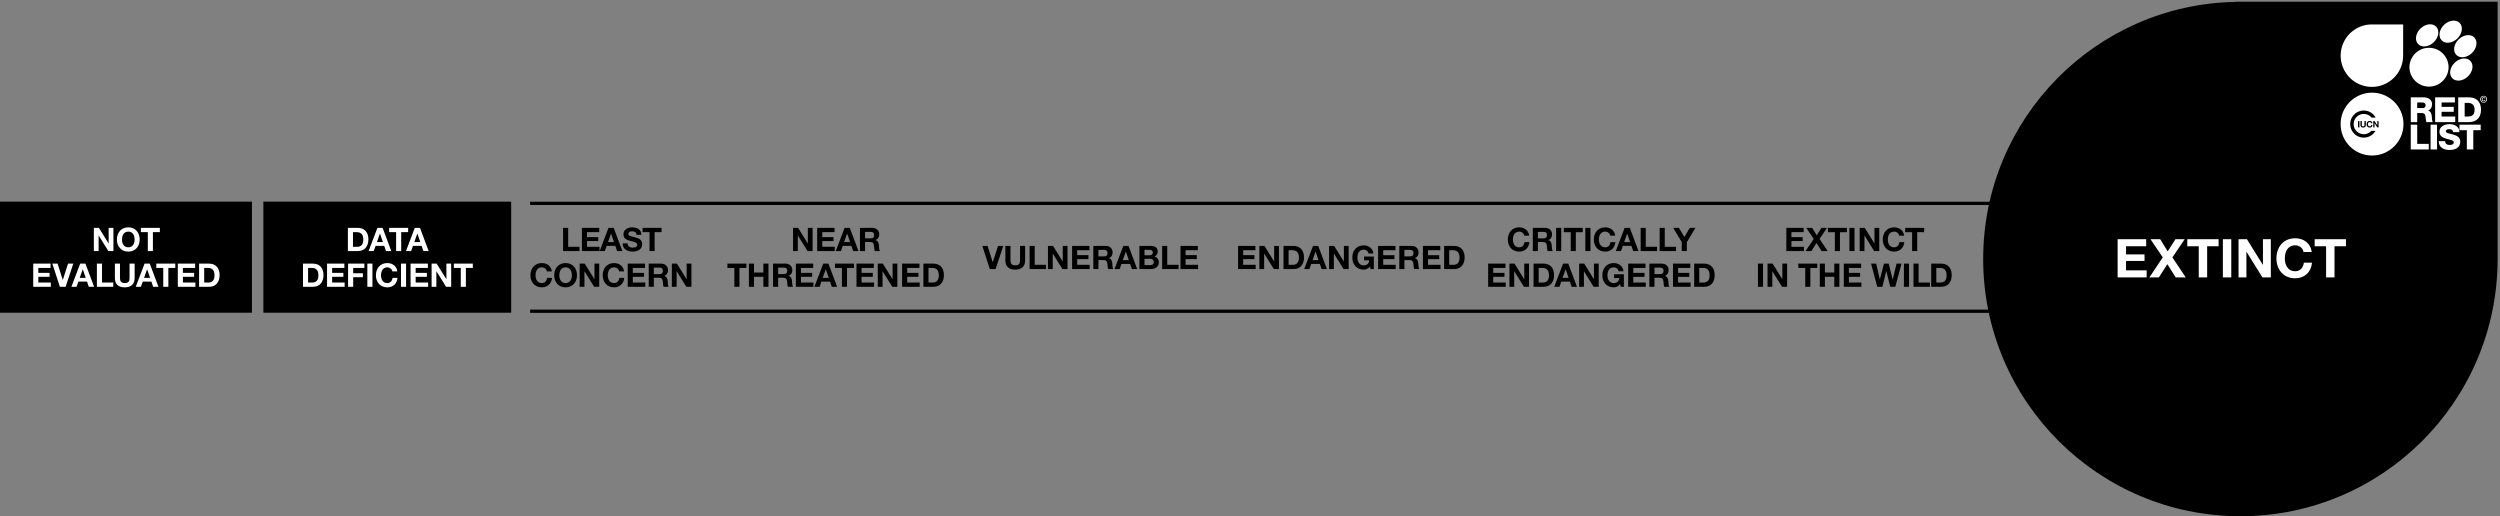 <svg xmlns="http://www.w3.org/2000/svg" width="770" height="159" viewBox="0 0 770 159"><rect x="0" y="0" width="770" height="159" fill="#808080" stroke="none"/><title>category-scale_ex</title><g fill="none" fill-rule="evenodd"><path fill="#000" d="M769.272 79.77V.543h-80.574v.034c-43.127.72-77.88 35.884-77.88 79.197 0 43.757 35.475 79.226 79.224 79.226 43.621 0 79.004-35.252 79.222-78.822h.008v-.33l.002-.074-.002-.004"/><path fill="#FFF" d="M742.516 29.976h3.892c1.347 0 2.673.609 2.673 2.149 0 .823-.395 1.604-1.197 1.914v.021c.812.193 1.048 1.102 1.112 1.829.021.32.053 1.444.32 1.721h-1.967c-.171-.257-.203-1.005-.225-1.219-.054-.769-.182-1.561-1.112-1.561h-1.508v2.78h-1.988v-7.634zm1.988 3.315h1.669c.598 0 .919-.322.919-.899 0-.566-.449-.823-1.005-.823h-1.583v1.722zm5.518-3.315h6.084v1.593h-4.095v1.337h3.743v1.539h-3.743v1.454h4.203v1.711h-6.192v-7.634m7.112 0h3.282c2.342 0 3.742 1.422 3.742 3.785 0 2.502-1.422 3.849-3.742 3.849h-3.282v-7.634zm1.988 5.923h.941c1.508-.031 2.107-.62 2.107-2.149 0-1.39-.748-2.063-2.107-2.063h-.941v4.212zm-16.606 2.496h1.988v5.924h3.561v1.71h-5.549v-7.634m6.105 7.634h1.989v-7.634h-1.989zm4.491-2.566c.043.898.599 1.187 1.445 1.187.597 0 1.218-.213 1.218-.78 0-.674-1.09-.803-2.192-1.113-1.091-.31-2.235-.801-2.235-2.202 0-1.668 1.679-2.321 3.112-2.321 1.519 0 3.048.738 3.058 2.46h-1.989c.033-.695-.62-.92-1.229-.92-.428 0-.963.15-.963.652 0 .589 1.101.696 2.214 1.006 1.101.31 2.213.823 2.213 2.202 0 1.936-1.647 2.556-3.326 2.556-1.753 0-3.303-.77-3.314-2.727h1.988"/><path fill="#FFF" d="M764.052 40.105h-2.278v5.924h-1.989v-5.924h-2.277v-1.71h6.544v1.71m-6.777-27.991c-1.532 1.48-1.861 3.625-.736 4.791 1.127 1.166 3.283.91 4.815-.57 1.533-1.48 1.863-3.625.736-4.79-1.126-1.166-3.282-.911-4.815.569"/><path fill="#FFF" d="M756.049 19.311c-1.531 1.48-1.861 3.625-.735 4.79 1.127 1.167 3.282.911 4.813-.569 1.533-1.48 1.862-3.625.736-4.792-1.125-1.165-3.281-.909-4.814.571"/><g fill="#FFF"><path d="M745.521 8.782c-1.533 1.481-1.861 3.625-.735 4.792 1.126 1.165 3.281.91 4.814-.57 1.531-1.481 1.861-3.626.735-4.792-1.126-1.165-3.282-.911-4.814.57"/><path d="M752.775 7.647c-1.533 1.48-1.862 3.624-.737 4.79 1.128 1.166 3.282.912 4.816-.569 1.531-1.48 1.861-3.626.734-4.791-1.125-1.166-3.28-.91-4.813.57"/></g><path fill="#FFF" d="M754.164 20.753a6.031 6.031 0 0 1-12.06 0 6.03 6.03 0 0 1 12.06 0m-14.005-3.611a9.614 9.614 0 0 1-9.615 9.615 9.613 9.613 0 0 1-9.615-9.615c0-5.309 4.304-9.614 9.615-9.614h9.627l-.012 9.614m.106 21.08c0 5.343-4.332 9.674-9.676 9.674-5.342 0-9.674-4.331-9.674-9.674 0-5.344 4.332-9.675 9.674-9.675 5.344 0 9.676 4.331 9.676 9.675"/><path fill="#000" d="M726.275 39.241h.429v-1.948h-.429zm2.184-.149c-.147.128-.352.193-.611.193-.264 0-.468-.064-.614-.191-.144-.128-.216-.324-.216-.59v-1.211h.428v1.211c0 .053.005.105.014.156a.309.309 0 0 0 .179.23.483.483 0 0 0 .209.037c.152 0 .257-.034.316-.102.059-.068.087-.175.087-.321v-1.211h.429v1.211c0 .264-.075.46-.221.588m1.784-1.28a.454.454 0 0 0-.376-.206.47.47 0 0 0-.41.206.68.68 0 0 0-.091.215 1.066 1.066 0 0 0 0 .487c.019.077.05.147.091.209a.477.477 0 0 0 .164.148c.067.038.15.056.246.056.131 0 .233-.04.307-.12a.562.562 0 0 0 .135-.316h.415a.983.983 0 0 1-.085.33.766.766 0 0 1-.442.409.972.972 0 0 1-.33.055.999.999 0 0 1-.403-.078.881.881 0 0 1-.489-.535 1.169 1.169 0 0 1-.066-.397c0-.146.022-.28.066-.405a.972.972 0 0 1 .187-.326.852.852 0 0 1 .302-.218.983.983 0 0 1 .403-.079c.107 0 .208.015.304.046a.83.83 0 0 1 .257.135.732.732 0 0 1 .186.219c.049.088.08.188.093.301h-.415a.342.342 0 0 0-.049-.136m1.144-.519l.812 1.307h.006v-1.307h.4v1.948h-.427l-.811-1.304h-.006v1.304h-.4v-1.948h.426"/><path fill="#000" d="M730.356 40.306a3.103 3.103 0 0 1-2.311 1.027c-.86 0-1.638-.348-2.202-.912a3.105 3.105 0 0 1-.912-2.202c.001-.86.348-1.637.912-2.202a3.107 3.107 0 0 1 2.202-.912 3.107 3.107 0 0 1 2.389 1.116h1.27a4.17 4.17 0 0 0-7.832 1.996 4.17 4.17 0 0 0 7.78 2.089h-1.296"/><path fill="#FFF" d="M764.947 31.611c-.601 0-1.03-.451-1.03-1.048 0-.63.476-1.047 1.03-1.047.549 0 1.026.417 1.026 1.047 0 .63-.477 1.048-1.026 1.048zm0-1.913c-.453 0-.806.356-.806.865 0 .477.308.866.806.866.449 0 .801-.353.801-.866 0-.509-.352-.865-.801-.865zm.53 1.067a.497.497 0 0 1-.497.431c-.357 0-.592-.272-.592-.633 0-.338.223-.599.588-.601.254 0 .462.148.498.422h-.191c-.027-.143-.148-.24-.307-.24-.236 0-.365.187-.365.419 0 .244.143.451.369.451.166 0 .284-.103.303-.249h.194z"/><path fill="#000" d="M81.118 96.314h76.323V62.109H81.118z"/><path fill="#FFF" d="M108.718 76.005h1.399c.909 0 1.779-.56 1.779-2.139 0-1.439-.5-2.359-2.059-2.359h-1.119v4.498zm-1.57-5.817h3.079c1.849 0 3.238 1.16 3.238 3.528 0 2.069-1.059 3.608-3.238 3.608h-3.079v-7.136zm8.94 4.378h1.849l-.9-2.619h-.02l-.929 2.619zm.15-4.378h1.609l2.668 7.136h-1.629l-.539-1.589h-2.669l-.56 1.589h-1.589l2.709-7.136zm5.763 1.319h-2.139v-1.319h5.847v1.319h-2.139v5.817h-1.569v-5.817m5.6 3.059h1.849l-.9-2.619h-.02l-.929 2.619zm.15-4.378h1.609l2.668 7.136h-1.629l-.539-1.589h-2.669l-.56 1.589h-1.589l2.709-7.136zM94.89 87.013h1.399c.909 0 1.779-.56 1.779-2.139 0-1.439-.5-2.358-2.059-2.358H94.89v4.497zm-1.57-5.818h3.079c1.849 0 3.238 1.16 3.238 3.53 0 2.068-1.059 3.607-3.238 3.607H93.32v-7.137zm7.41 0h5.338v1.321H102.3v1.529h3.458v1.219H102.3v1.749h3.847v1.319h-5.417v-7.137m6.48 0h5.018v1.321h-3.448v1.648h2.988v1.22h-2.988v2.948h-1.57v-7.137m5.93 7.137h1.569v-7.137h-1.569zm7.707-4.737c-.099-.71-.779-1.249-1.559-1.249-1.409 0-1.939 1.199-1.939 2.448 0 1.189.53 2.389 1.939 2.389.96 0 1.5-.66 1.619-1.599h1.52c-.16 1.779-1.39 2.918-3.139 2.918-2.208 0-3.508-1.649-3.508-3.708 0-2.118 1.3-3.769 3.508-3.769 1.569 0 2.889.92 3.079 2.57h-1.52m2.653 4.737h1.569v-7.137H123.5zm2.95-7.137h5.338v1.321h-3.768v1.529h3.458v1.219h-3.458v1.749h3.847v1.319h-5.417v-7.137m6.48 0h1.559l2.979 4.788h.02v-4.788h1.469v7.137h-1.569l-2.969-4.777h-.02v4.777h-1.469v-7.137m8.989 1.321h-2.139v-1.321h5.847v1.321h-2.139v5.816h-1.569v-5.816"/><path fill="#000" d="M0 96.314h77.599V62.109H0z"/><path fill="#FFF" d="M28.906 70.188h1.559l2.979 4.788h.02v-4.788h1.469v7.136h-1.569l-2.968-4.777h-.021v4.777h-1.469v-7.136m10.609 5.987c1.409 0 1.939-1.199 1.939-2.389 0-1.249-.53-2.449-1.939-2.449-1.41 0-1.939 1.2-1.939 2.449 0 1.19.529 2.389 1.939 2.389zm0-6.157c2.209 0 3.508 1.649 3.508 3.768 0 2.059-1.299 3.708-3.508 3.708s-3.508-1.649-3.508-3.708c0-2.119 1.299-3.768 3.508-3.768zm6.009 1.489h-2.138v-1.319h5.846v1.319h-2.138v5.817h-1.57v-5.817m-35.29 9.688h5.338v1.321h-3.768v1.529h3.458v1.219h-3.458v1.749h3.847v1.319h-5.417v-7.137m9.969 7.137h-1.769l-2.319-7.137h1.619l1.589 5.018h.02l1.609-5.018h1.619l-2.368 7.137m4.346-2.758h1.849l-.899-2.619h-.02l-.93 2.619zm.15-4.379h1.609l2.669 7.137h-1.629l-.54-1.59H24.14l-.56 1.59h-1.589l2.708-7.137zm5.141 0h1.569v5.818h3.478v1.319H29.84v-7.137m11.631 4.438c0 1.929-1.14 2.869-3.049 2.869-1.919 0-3.038-.93-3.038-2.869v-4.438h1.57v4.438c0 .78.199 1.55 1.468 1.55 1.12 0 1.48-.49 1.48-1.55v-4.438h1.569v4.438m2.903-.059h1.848l-.899-2.619h-.02l-.929 2.619zm.149-4.379h1.609l2.669 7.137h-1.629l-.54-1.59h-2.668l-.56 1.59h-1.589l2.708-7.137zm5.759 1.321h-2.138v-1.321h5.846v1.321h-2.138v5.816h-1.57v-5.816m4.481-1.321h5.338v1.321h-3.768v1.529h3.457v1.219h-3.457v1.749h3.847v1.319h-5.417v-7.137m8.127 5.818h1.399c.909 0 1.779-.56 1.779-2.139 0-1.439-.5-2.358-2.059-2.358H62.89v4.497zm-1.57-5.818h3.079c1.849 0 3.238 1.16 3.238 3.53 0 2.068-1.059 3.607-3.238 3.607H61.32v-7.137zm590.909-7.528h8.8v2.176h-6.213v2.521h5.702v2.011h-5.702v2.883h6.345v2.176h-8.932V73.667m13.906 5.604l-3.79-5.604h2.999l2.307 3.758 2.39-3.758h2.834l-3.773 5.62 4.103 6.147h-3.082l-2.57-4.071-2.62 4.071h-2.917l4.119-6.163m11.081-3.428h-3.528v-2.176h9.641v2.176h-3.526v9.591h-2.587v-9.591m7.43 9.591h2.587V73.667h-2.587zm4.827-11.767h2.571l4.911 7.894h.032v-7.894h2.423v11.767h-2.587l-4.894-7.877h-.033v7.877h-2.423V73.667m20.02 3.955c-.165-1.17-1.285-2.06-2.571-2.06-2.323 0-3.196 1.978-3.196 4.038 0 1.961.873 3.939 3.196 3.939 1.582 0 2.473-1.088 2.67-2.637h2.505c-.264 2.933-2.29 4.812-5.175 4.812-3.642 0-5.784-2.72-5.784-6.114 0-3.494 2.142-6.213 5.784-6.213 2.588 0 4.763 1.516 5.076 4.235h-2.505m6.949-1.779h-3.527v-2.176h9.641v2.176h-3.527v9.591h-2.587v-9.591"/><path fill="#000" d="M173.43 70.188h1.569v5.817h3.478v1.319h-5.047v-7.136m5.799 0h5.338v1.319h-3.768v1.53h3.458v1.219h-3.458v1.749h3.847v1.319h-5.417v-7.136m8.031 4.378h1.849l-.9-2.619h-.02l-.929 2.619zm.15-4.378h1.609l2.669 7.136h-1.629l-.54-1.589h-2.668l-.56 1.589h-1.589l2.708-7.136zm5.891 4.768c0 .949.739 1.319 1.579 1.319.549 0 1.389-.16 1.389-.89 0-.769-1.069-.899-2.119-1.179-1.059-.28-2.129-.69-2.129-2.029 0-1.459 1.379-2.159 2.669-2.159 1.489 0 2.858.65 2.858 2.299h-1.519c-.05-.859-.659-1.079-1.409-1.079-.5 0-1.079.209-1.079.809 0 .55.339.62 2.128 1.079.52.13 2.119.461 2.119 2.08 0 1.309-1.029 2.288-2.968 2.288-1.579 0-3.059-.78-3.039-2.538h1.52m6.755-3.449h-2.139v-1.319h5.847v1.319h-2.139v5.817h-1.569v-5.817m-31.611 12.088c-.1-.71-.779-1.249-1.559-1.249-1.409 0-1.939 1.199-1.939 2.448 0 1.189.53 2.389 1.939 2.389.959 0 1.499-.66 1.619-1.599h1.519c-.16 1.779-1.389 2.918-3.138 2.918-2.209 0-3.508-1.649-3.508-3.708 0-2.118 1.299-3.769 3.508-3.769 1.569 0 2.888.92 3.078 2.57h-1.519m5.761 3.588c1.409 0 1.939-1.2 1.939-2.389 0-1.249-.53-2.448-1.939-2.448-1.41 0-1.939 1.199-1.939 2.448 0 1.189.529 2.389 1.939 2.389zm0-6.158c2.209 0 3.508 1.651 3.508 3.769 0 2.059-1.299 3.708-3.508 3.708s-3.508-1.649-3.508-3.708c0-2.118 1.299-3.769 3.508-3.769zm4.333.17h1.559l2.979 4.788h.02v-4.788h1.469v7.137h-1.569l-2.969-4.777h-.02v4.777h-1.469v-7.137m12.157 2.4c-.099-.71-.779-1.249-1.559-1.249-1.409 0-1.939 1.199-1.939 2.448 0 1.189.53 2.389 1.939 2.389.96 0 1.5-.66 1.619-1.599h1.52c-.16 1.779-1.39 2.918-3.139 2.918-2.208 0-3.508-1.649-3.508-3.708 0-2.118 1.3-3.769 3.508-3.769 1.57 0 2.889.92 3.079 2.57h-1.52m2.643-2.4h5.337v1.321h-3.768v1.529h3.458v1.219h-3.458v1.749h3.848v1.319h-5.417v-7.137m8.039 3.229h1.72c.699 0 1.079-.299 1.079-1.02 0-.689-.38-.989-1.079-.989h-1.72v2.009zm-1.569-3.229h3.848c1.28 0 2.089.891 2.089 1.97 0 .839-.34 1.47-1.129 1.789v.02c.769.2.989.95 1.039 1.669.03.45.02 1.289.3 1.689h-1.569c-.19-.449-.17-1.139-.25-1.709-.11-.75-.4-1.08-1.189-1.08h-1.57v2.789h-1.569v-7.137zm7.121 0h1.559l2.978 4.788h.02v-4.788h1.47v7.137h-1.57l-2.968-4.777h-.02v4.777h-1.469v-7.137m37.328-11.007h1.559l2.978 4.788h.02v-4.788h1.47v7.136h-1.57l-2.968-4.777h-.02v4.777h-1.469v-7.136m7.44 0h5.337v1.319h-3.768v1.53h3.458v1.219h-3.458v1.749h3.848v1.319h-5.417v-7.136m8.281 4.378h1.849l-.9-2.619h-.02l-.929 2.619zm.15-4.378h1.609l2.668 7.136h-1.629l-.539-1.589h-2.669l-.56 1.589h-1.589l2.709-7.136zm6.31 3.228h1.719c.699 0 1.079-.299 1.079-1.019 0-.689-.38-.99-1.079-.99h-1.719v2.009zm-1.569-3.228h3.848c1.279 0 2.089.89 2.089 1.969 0 .84-.34 1.469-1.13 1.789v.02c.77.2.99.95 1.04 1.669.03.45.019 1.289.3 1.689h-1.57c-.19-.45-.17-1.139-.25-1.709-.11-.749-.399-1.079-1.189-1.079h-1.569v2.788h-1.569v-7.136zm-38.689 12.328h-2.139v-1.321h5.847v1.321h-2.139v5.816h-1.569v-5.816m4.481-1.321h1.569v2.74h2.888v-2.74h1.569v7.137h-1.569v-3.078h-2.888v3.078h-1.569v-7.137m9.009 3.229h1.719c.699 0 1.079-.299 1.079-1.02 0-.689-.38-.989-1.079-.989h-1.719v2.009zm-1.569-3.229h3.848c1.279 0 2.089.891 2.089 1.97 0 .839-.34 1.47-1.13 1.789v.02c.77.2.989.95 1.04 1.669.03.45.02 1.289.3 1.689h-1.57c-.19-.449-.17-1.139-.25-1.709-.11-.75-.399-1.08-1.189-1.08h-1.569v2.789h-1.569v-7.137zm7.02 0h5.337v1.321h-3.768v1.529h3.458v1.219h-3.458v1.749h3.848v1.319h-5.417v-7.137m8.279 4.379h1.849l-.9-2.619h-.02l-.929 2.619zm.15-4.379h1.609l2.668 7.137h-1.629l-.539-1.59h-2.669l-.56 1.59h-1.589l2.709-7.137zm5.76 1.321h-2.139v-1.321h5.847v1.321h-2.139v5.816h-1.569v-5.816m4.486-1.321h5.337v1.321h-3.768v1.529h3.458v1.219h-3.458v1.749h3.848v1.319h-5.417v-7.137m6.56 0h1.559l2.979 4.788h.02v-4.788h1.469v7.137h-1.57l-2.968-4.777h-.02v4.777h-1.469v-7.137m7.49 0h5.337v1.321h-3.768v1.529h3.458v1.219h-3.458v1.749h3.848v1.319h-5.417v-7.137m8.129 5.818h1.399c.91 0 1.779-.56 1.779-2.139 0-1.439-.499-2.358-2.059-2.358h-1.119v4.497zm-1.569-5.818h3.078c1.849 0 3.239 1.16 3.239 3.53 0 2.068-1.06 3.607-3.239 3.607h-3.078v-7.137zm22.232 1.684h-1.769l-2.319-7.136h1.619l1.589 5.017h.02l1.609-5.017h1.619l-2.368 7.136m9.098-2.699c0 1.929-1.139 2.869-3.049 2.869-1.918 0-3.038-.93-3.038-2.869v-4.437h1.57v4.437c0 .78.199 1.549 1.468 1.549 1.12 0 1.48-.489 1.48-1.549v-4.437h1.569v4.437m1.38-4.437h1.57v5.817h3.478v1.319h-5.048v-7.136m5.65 0h1.559l2.979 4.787h.02v-4.787h1.469v7.136h-1.569l-2.969-4.777h-.02v4.777h-1.469v-7.136m7.436 0h5.338v1.319h-3.769v1.529h3.458v1.22h-3.458v1.749h3.848v1.319h-5.417v-7.136m8.11 3.228h1.719c.699 0 1.079-.3 1.079-1.019 0-.69-.38-.99-1.079-.99h-1.719v2.009zm-1.57-3.228h3.848c1.28 0 2.089.889 2.089 1.969 0 .839-.34 1.469-1.129 1.789v.019c.769.201.989.951 1.039 1.669.03.451.02 1.29.3 1.69h-1.569c-.19-.449-.17-1.139-.25-1.709-.11-.75-.4-1.08-1.189-1.08h-1.569v2.789h-1.57v-7.136zm9.079 4.378h1.849l-.9-2.619h-.02l-.929 2.619zm.15-4.378h1.609l2.669 7.136h-1.629l-.54-1.59h-2.669l-.559 1.59h-1.589l2.708-7.136zm6.53 5.917h1.68c.619 0 1.159-.201 1.159-.939 0-.73-.46-1.02-1.13-1.02h-1.709v1.959zm0-3.029h1.589c.55 0 .96-.25.96-.849 0-.68-.52-.82-1.079-.82h-1.47v1.669zm-1.569-2.888h3.359c1.359 0 2.278.44 2.278 1.769 0 .699-.35 1.189-.969 1.489.869.25 1.309.919 1.309 1.81 0 1.449-1.229 2.068-2.518 2.068h-3.459v-7.136zm7.005 0h1.569v5.817h3.478v1.319h-5.047v-7.136m5.649 0h5.338v1.319h-3.768v1.529h3.458v1.22h-3.458v1.749h3.847v1.319h-5.417v-7.136m17.733 0h5.337v1.319h-3.767v1.529h3.458v1.22h-3.458v1.749h3.847v1.319h-5.417v-7.136m6.56 0h1.559l2.979 4.787h.02v-4.787h1.468v7.136h-1.568l-2.969-4.777h-.019v4.777h-1.47v-7.136m9.002 5.817h1.399c.909 0 1.78-.56 1.78-2.139 0-1.44-.5-2.359-2.06-2.359h-1.119v4.498zm-1.569-5.817h3.078c1.849 0 3.238 1.159 3.238 3.528 0 2.069-1.06 3.608-3.238 3.608h-3.078v-7.136zm8.938 4.378h1.85l-.9-2.619h-.02l-.93 2.619zm.15-4.378h1.61l2.668 7.136h-1.629l-.54-1.59h-2.668l-.56 1.59h-1.59l2.709-7.136zm4.951 0h1.559l2.979 4.787h.019v-4.787h1.47v7.136h-1.569l-2.969-4.777h-.02v4.777h-1.469v-7.136m12.617 6.326c-.55.71-1.27.98-1.959.98-2.209 0-3.508-1.649-3.508-3.708 0-2.119 1.299-3.768 3.508-3.768 1.459 0 2.839.9 3.009 2.518h-1.499c-.181-.789-.77-1.199-1.51-1.199-1.409 0-1.939 1.199-1.939 2.449 0 1.189.53 2.388 1.939 2.388 1.019 0 1.609-.549 1.699-1.539h-1.579v-1.169h2.998v3.858h-.999l-.16-.81m2.482-6.326h5.337v1.319h-3.767v1.529h3.458v1.22h-3.458v1.749h3.847v1.319h-5.417v-7.136m8.1 3.228h1.719c.7 0 1.08-.3 1.08-1.019 0-.69-.38-.99-1.08-.99h-1.719v2.009zm-1.57-3.228h3.848c1.279 0 2.089.889 2.089 1.969 0 .839-.34 1.469-1.129 1.789v.019c.77.201.989.951 1.039 1.669.03.451.021 1.29.3 1.69h-1.568c-.191-.449-.17-1.139-.25-1.709-.111-.75-.401-1.08-1.19-1.08h-1.569v2.789h-1.57v-7.136zm7.27 0h5.337v1.319h-3.768v1.529h3.458v1.22h-3.458v1.749h3.848v1.319h-5.417v-7.136m8.1 5.817h1.399c.909 0 1.779-.56 1.779-2.139 0-1.44-.5-2.359-2.059-2.359h-1.119v4.498zm-1.57-5.817h3.078c1.85 0 3.239 1.159 3.239 3.528 0 2.069-1.06 3.608-3.239 3.608h-3.078v-7.136zm24.688-3.156c-.101-.71-.781-1.25-1.56-1.25-1.409 0-1.938 1.2-1.938 2.449 0 1.19.529 2.389 1.938 2.389.96 0 1.499-.66 1.619-1.599h1.52c-.16 1.779-1.39 2.918-3.139 2.918-2.209 0-3.508-1.649-3.508-3.708 0-2.119 1.299-3.768 3.508-3.768 1.57 0 2.889.919 3.078 2.569h-1.518m4.191.829h1.719c.7 0 1.08-.299 1.08-1.019 0-.689-.38-.99-1.08-.99h-1.719v2.009zm-1.569-3.228h3.847c1.28 0 2.089.89 2.089 1.969 0 .84-.339 1.469-1.129 1.789v.02c.77.2.99.95 1.04 1.669.03.45.02 1.289.299 1.689h-1.568c-.19-.45-.17-1.139-.25-1.709-.11-.749-.4-1.079-1.19-1.079h-1.569v2.788h-1.569v-7.136zm7.189 7.136h1.57v-7.136h-1.57zm4.5-5.817h-2.138v-1.319h5.846v1.319h-2.138v5.817h-1.57v-5.817m4.5 5.817h1.57v-7.136h-1.57zm7.678-4.737c-.101-.71-.78-1.25-1.56-1.25-1.409 0-1.938 1.2-1.938 2.449 0 1.19.529 2.389 1.938 2.389.96 0 1.499-.66 1.62-1.599h1.519c-.16 1.779-1.39 2.918-3.139 2.918-2.209 0-3.507-1.649-3.507-3.708 0-2.119 1.298-3.768 3.507-3.768 1.57 0 2.889.919 3.079 2.569h-1.519m4.271 1.979h1.849l-.899-2.619h-.021l-.929 2.619zm.15-4.378h1.609l2.668 7.136h-1.629l-.54-1.589h-2.668l-.559 1.589h-1.59l2.709-7.136zm4.94 0h1.57v5.817h3.478v1.319h-5.048v-7.136m5.853 0h1.569v5.817h3.479v1.319h-5.048v-7.136m6.8 4.358l-2.629-4.358h1.768l1.67 2.819 1.658-2.819h1.749l-2.648 4.398v2.738h-1.568v-2.778m-59.628 6.649h5.337v1.321h-3.768v1.529h3.458v1.219h-3.458v1.749h3.848v1.319h-5.417v-7.137m6.559 0h1.56l2.978 4.788h.02v-4.788h1.469v7.137h-1.569l-2.968-4.777h-.02v4.777h-1.47v-7.137m8.994 5.818h1.4c.909 0 1.779-.56 1.779-2.139 0-1.439-.5-2.358-2.059-2.358h-1.12v4.497zm-1.569-5.818h3.078c1.85 0 3.239 1.16 3.239 3.53 0 2.068-1.06 3.607-3.239 3.607h-3.078v-7.137zm8.939 4.379h1.849l-.899-2.619h-.021l-.929 2.619zm.15-4.379h1.609l2.668 7.137h-1.629l-.54-1.59h-2.668l-.559 1.59h-1.59l2.709-7.137zm4.95 0h1.56l2.978 4.788h.02v-4.788h1.47v7.137h-1.57l-2.969-4.777h-.019v4.777h-1.47v-7.137m12.617 6.327c-.549.71-1.269.98-1.959.98-2.209 0-3.507-1.649-3.507-3.708 0-2.118 1.298-3.769 3.507-3.769 1.459 0 2.839.901 3.009 2.52h-1.499c-.181-.79-.769-1.199-1.51-1.199-1.409 0-1.938 1.199-1.938 2.448 0 1.189.529 2.389 1.938 2.389 1.02 0 1.61-.55 1.7-1.539h-1.579v-1.169h2.998v3.857h-.999l-.161-.81m2.483-6.327h5.337v1.321h-3.768v1.529h3.458v1.219h-3.458v1.749h3.848v1.319h-5.417v-7.137m8.099 3.229h1.719c.7 0 1.08-.299 1.08-1.02 0-.689-.38-.989-1.08-.989h-1.719v2.009zm-1.569-3.229h3.848c1.279 0 2.089.891 2.089 1.97 0 .839-.34 1.47-1.129 1.789v.02c.769.2.989.95 1.039 1.669.03.45.02 1.289.3 1.689h-1.569c-.19-.449-.17-1.139-.25-1.709-.11-.75-.4-1.08-1.189-1.08h-1.57v2.789h-1.569v-7.137zm7.27 0h5.337v1.321h-3.768v1.529h3.458v1.219h-3.458v1.749h3.848v1.319h-5.417v-7.137m8.099 5.818h1.4c.909 0 1.779-.56 1.779-2.139 0-1.439-.5-2.358-2.06-2.358h-1.119v4.497zm-1.569-5.818h3.078c1.85 0 3.238 1.16 3.238 3.53 0 2.068-1.059 3.607-3.238 3.607h-3.078v-7.137z"/><path stroke="#000" d="M163.276 95.857h603.907M163.275 62.635h603.908"/><path fill="#000" d="M550.195 70.188h5.337v1.319h-3.767v1.53h3.458v1.219h-3.458v1.749h3.847v1.319h-5.417v-7.136m8.429 3.399l-2.299-3.399h1.82l1.399 2.279 1.449-2.279h1.719l-2.289 3.408 2.489 3.728h-1.869l-1.56-2.469-1.588 2.469h-1.769l2.498-3.737m6.51-2.08h-2.139v-1.319h5.847v1.319h-2.139v5.817h-1.569v-5.817m4.48 5.817h1.57v-7.136h-1.57zm3.167-7.136h1.56l2.978 4.788h.02v-4.788h1.47v7.136h-1.57l-2.968-4.777h-.02v4.777h-1.47v-7.136m12.168 2.399c-.1-.71-.78-1.25-1.559-1.25-1.41 0-1.939 1.2-1.939 2.449 0 1.19.529 2.389 1.939 2.389.96 0 1.499-.66 1.619-1.599h1.519c-.16 1.779-1.389 2.918-3.138 2.918-2.209 0-3.508-1.649-3.508-3.708 0-2.119 1.299-3.768 3.508-3.768 1.569 0 2.888.919 3.078 2.569h-1.519m3.982-1.08h-2.139v-1.319h5.847v1.319H590.5v5.817h-1.569v-5.817m-47.486 16.825h1.57v-7.137h-1.57zm2.96-7.137h1.56l2.978 4.788h.02v-4.788h1.469v7.137h-1.569l-2.968-4.777h-.02v4.777h-1.47v-7.137m11.616 1.321h-2.139v-1.321h5.847v1.321h-2.139v5.816h-1.569v-5.816m4.48-1.321h1.569v2.74h2.889v-2.74h1.568v7.137h-1.568v-3.078h-2.889v3.078h-1.569v-7.137m7.39 0h5.337v1.321h-3.768v1.529h3.458v1.219h-3.458v1.749h3.848v1.319h-5.417v-7.137m15.859 7.137h-1.56l-1.209-4.857h-.02l-1.19 4.857h-1.588l-1.889-7.137h1.569l1.129 4.858h.02l1.24-4.858h1.469l1.219 4.918h.02l1.169-4.918h1.54l-1.919 7.137m2.653 0h1.57v-7.137h-1.57zm2.956-7.137h1.57v5.818h3.478v1.319h-5.048v-7.137m7.02 5.818h1.399c.91 0 1.779-.56 1.779-2.139 0-1.439-.499-2.358-2.059-2.358h-1.119v4.497zm-1.569-5.818h3.078c1.849 0 3.238 1.16 3.238 3.53 0 2.068-1.06 3.607-3.238 3.607h-3.078v-7.137z"/></g></svg>